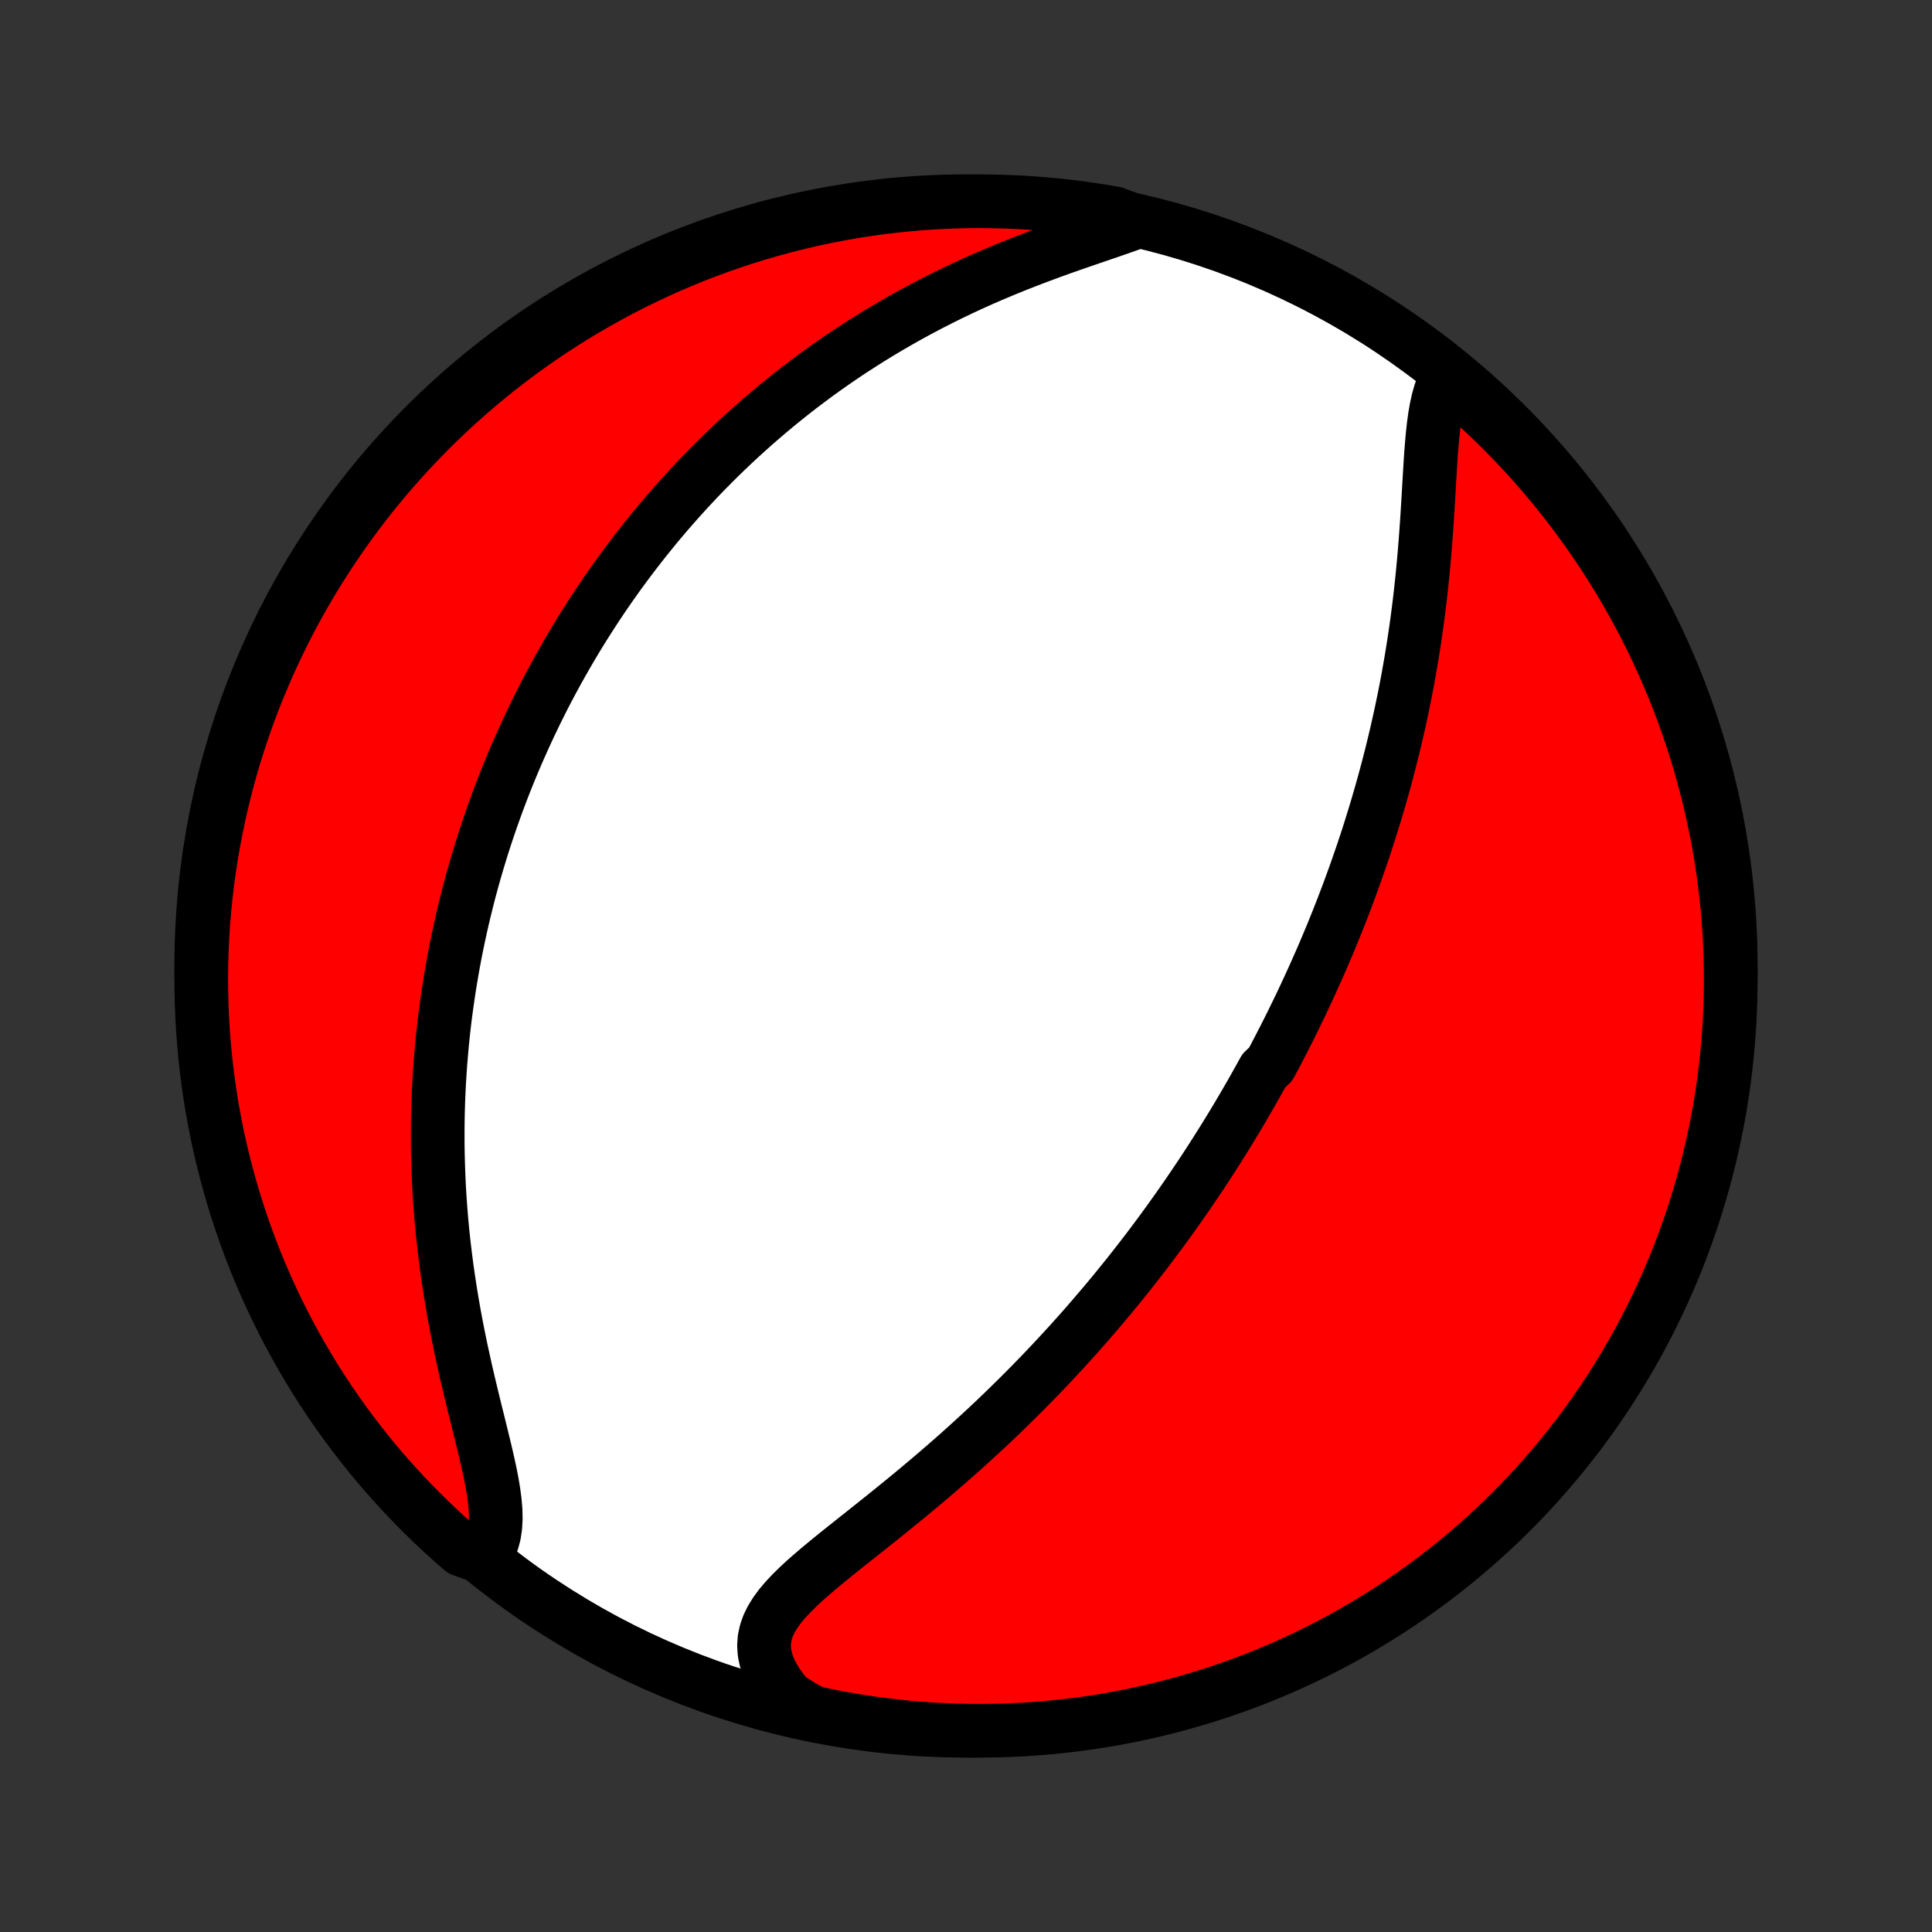 <?xml version="1.0" encoding="utf-8" standalone="no"?>
<!DOCTYPE svg PUBLIC "-//W3C//DTD SVG 1.1//EN"
  "http://www.w3.org/Graphics/SVG/1.1/DTD/svg11.dtd">
<!-- Created with matplotlib (http://matplotlib.org/) -->
<svg height="72pt" version="1.1" viewBox="0 0 72 72" width="72pt" xmlns="http://www.w3.org/2000/svg" xmlns:xlink="http://www.w3.org/1999/xlink">
 <rect x="0" y="0" width="72" height="72" fill="#333333" stroke="none"/>
 <defs>
  <style type="text/css">
*{stroke-linecap:butt;stroke-linejoin:round;}
  </style>
 </defs>
 <g id="figure_1">
  <g id="patch_1">
   <path d="
M0 72
L72 72
L72 0
L0 0
z
" style="fill:none;"/>
  </g>
  <g id="axes_1">
   <g id="PatchCollection_1">
    <defs>
     <path d="
M36 -7.5
C43.558 -7.5 50.808 -10.503 56.153 -15.848
C61.497 -21.192 64.5 -28.442 64.5 -36
C64.5 -43.558 61.497 -50.808 56.153 -56.153
C50.808 -61.497 43.558 -64.5 36 -64.5
C28.442 -64.5 21.192 -61.497 15.848 -56.153
C10.503 -50.808 7.5 -43.558 7.5 -36
C7.5 -28.442 10.503 -21.192 15.848 -15.848
C21.192 -10.503 28.442 -7.5 36 -7.5
z
" id="C0_0_a811fe30f3"/>
     <path d="
M54.014 -58.068
L53.879 -57.853
L53.765 -57.615
L53.67 -57.356
L53.592 -57.077
L53.527 -56.782
L53.473 -56.472
L53.429 -56.15
L53.392 -55.816
L53.361 -55.473
L53.333 -55.123
L53.309 -54.765
L53.287 -54.403
L53.265 -54.036
L53.244 -53.666
L53.222 -53.293
L53.199 -52.919
L53.175 -52.543
L53.148 -52.166
L53.12 -51.79
L53.09 -51.414
L53.057 -51.038
L53.022 -50.664
L52.984 -50.291
L52.944 -49.92
L52.901 -49.551
L52.855 -49.185
L52.807 -48.82
L52.756 -48.458
L52.703 -48.099
L52.647 -47.743
L52.589 -47.389
L52.528 -47.039
L52.466 -46.691
L52.401 -46.347
L52.334 -46.006
L52.264 -45.668
L52.194 -45.334
L52.12 -45.003
L52.046 -44.675
L51.969 -44.35
L51.891 -44.028
L51.811 -43.71
L51.73 -43.395
L51.647 -43.083
L51.563 -42.774
L51.477 -42.468
L51.39 -42.166
L51.302 -41.866
L51.212 -41.569
L51.121 -41.275
L51.03 -40.984
L50.937 -40.696
L50.843 -40.411
L50.748 -40.128
L50.651 -39.848
L50.554 -39.57
L50.456 -39.295
L50.357 -39.022
L50.257 -38.752
L50.156 -38.484
L50.055 -38.218
L49.952 -37.954
L49.849 -37.692
L49.744 -37.433
L49.639 -37.175
L49.533 -36.919
L49.426 -36.665
L49.319 -36.413
L49.21 -36.163
L49.1 -35.914
L48.99 -35.666
L48.879 -35.421
L48.767 -35.176
L48.654 -34.933
L48.541 -34.692
L48.426 -34.451
L48.31 -34.212
L48.194 -33.974
L48.077 -33.737
L47.958 -33.501
L47.839 -33.266
L47.718 -33.032
L47.597 -32.799
L47.475 -32.566
L47.351 -32.335
L47.101 -32.104
L46.974 -31.873
L46.846 -31.643
L46.717 -31.414
L46.587 -31.185
L46.455 -30.957
L46.322 -30.729
L46.188 -30.501
L46.052 -30.273
L45.915 -30.046
L45.776 -29.819
L45.636 -29.592
L45.494 -29.365
L45.351 -29.138
L45.206 -28.911
L45.06 -28.684
L44.912 -28.457
L44.762 -28.229
L44.61 -28.002
L44.456 -27.774
L44.301 -27.546
L44.143 -27.318
L43.984 -27.089
L43.822 -26.86
L43.658 -26.63
L43.492 -26.4
L43.324 -26.169
L43.154 -25.938
L42.981 -25.707
L42.806 -25.474
L42.628 -25.241
L42.447 -25.008
L42.264 -24.773
L42.079 -24.538
L41.89 -24.303
L41.699 -24.066
L41.505 -23.829
L41.308 -23.591
L41.108 -23.353
L40.904 -23.113
L40.698 -22.873
L40.489 -22.632
L40.276 -22.39
L40.059 -22.147
L39.84 -21.904
L39.617 -21.66
L39.39 -21.415
L39.16 -21.169
L38.926 -20.923
L38.689 -20.676
L38.448 -20.428
L38.203 -20.18
L37.955 -19.932
L37.702 -19.683
L37.446 -19.433
L37.186 -19.183
L36.923 -18.933
L36.655 -18.683
L36.384 -18.433
L36.109 -18.182
L35.831 -17.932
L35.55 -17.682
L35.264 -17.432
L34.976 -17.183
L34.685 -16.934
L34.391 -16.686
L34.095 -16.438
L33.796 -16.191
L33.495 -15.946
L33.193 -15.701
L32.891 -15.457
L32.587 -15.215
L32.284 -14.974
L31.982 -14.734
L31.681 -14.495
L31.384 -14.258
L31.09 -14.022
L30.802 -13.787
L30.52 -13.553
L30.247 -13.32
L29.983 -13.088
L29.733 -12.855
L29.497 -12.622
L29.278 -12.389
L29.079 -12.154
L28.904 -11.916
L28.755 -11.677
L28.634 -11.433
L28.546 -11.185
L28.491 -10.933
L28.472 -10.676
L28.489 -10.413
L28.545 -10.145
L28.637 -9.872
L28.766 -9.595
L28.93 -9.314
L29.127 -9.031
L29.355 -8.747
L29.8 -8.463
L30.286 -8.183
L30.774 -8.079
L31.264 -7.983
L31.755 -7.896
L32.248 -7.818
L32.741 -7.748
L33.236 -7.687
L33.731 -7.634
L34.227 -7.59
L34.724 -7.555
L35.221 -7.529
L35.719 -7.511
L36.216 -7.501
L36.713 -7.501
L37.211 -7.509
L37.707 -7.526
L38.204 -7.551
L38.699 -7.585
L39.194 -7.628
L39.688 -7.68
L40.18 -7.74
L40.672 -7.808
L41.162 -7.885
L41.65 -7.971
L42.137 -8.066
L42.621 -8.169
L43.104 -8.28
L43.585 -8.4
L44.063 -8.528
L44.539 -8.664
L45.012 -8.809
L45.483 -8.962
L45.95 -9.124
L46.415 -9.293
L46.876 -9.471
L47.334 -9.657
L47.789 -9.851
L48.24 -10.053
L48.687 -10.262
L49.131 -10.48
L49.57 -10.705
L50.006 -10.938
L50.437 -11.179
L50.863 -11.427
L51.285 -11.683
L51.703 -11.946
L52.116 -12.216
L52.523 -12.494
L52.926 -12.779
L53.324 -13.071
L53.716 -13.37
L54.103 -13.675
L54.484 -13.988
L54.86 -14.307
L55.23 -14.633
L55.594 -14.966
L55.953 -15.304
L56.305 -15.649
L56.651 -16.001
L56.99 -16.358
L57.324 -16.722
L57.65 -17.091
L57.971 -17.466
L58.284 -17.847
L58.591 -18.233
L58.891 -18.624
L59.183 -19.021
L59.469 -19.423
L59.748 -19.831
L60.019 -20.243
L60.283 -20.66
L60.54 -21.081
L60.789 -21.507
L61.031 -21.938
L61.265 -22.372
L61.491 -22.811
L61.71 -23.254
L61.92 -23.701
L62.123 -24.152
L62.318 -24.606
L62.505 -25.063
L62.684 -25.524
L62.854 -25.988
L63.017 -26.456
L63.171 -26.926
L63.317 -27.399
L63.455 -27.874
L63.584 -28.352
L63.705 -28.833
L63.817 -29.315
L63.921 -29.8
L64.017 -30.286
L64.104 -30.774
L64.182 -31.264
L64.252 -31.755
L64.313 -32.248
L64.366 -32.741
L64.41 -33.236
L64.445 -33.731
L64.471 -34.227
L64.489 -34.724
L64.499 -35.221
L64.499 -35.719
L64.491 -36.216
L64.474 -36.713
L64.449 -37.211
L64.415 -37.707
L64.372 -38.204
L64.32 -38.699
L64.26 -39.194
L64.192 -39.688
L64.115 -40.18
L64.029 -40.672
L63.934 -41.162
L63.831 -41.65
L63.72 -42.137
L63.6 -42.621
L63.472 -43.104
L63.336 -43.585
L63.191 -44.063
L63.038 -44.539
L62.876 -45.012
L62.707 -45.483
L62.529 -45.95
L62.343 -46.415
L62.149 -46.876
L61.947 -47.334
L61.738 -47.789
L61.52 -48.24
L61.295 -48.687
L61.062 -49.131
L60.821 -49.57
L60.573 -50.006
L60.317 -50.437
L60.054 -50.863
L59.784 -51.285
L59.506 -51.703
L59.221 -52.116
L58.929 -52.523
L58.63 -52.926
L58.325 -53.324
L58.012 -53.716
L57.693 -54.103
L57.367 -54.484
L57.034 -54.86
L56.696 -55.23
L56.35 -55.594
L55.999 -55.953
L55.642 -56.305
L55.278 -56.651
L54.909 -56.99
L54.534 -57.324
z
" id="C0_1_96dfb1236b"/>
     <path d="
M42.367 -63.734
L41.993 -63.598
L41.606 -63.462
L41.208 -63.325
L40.802 -63.187
L40.389 -63.045
L39.972 -62.901
L39.551 -62.753
L39.129 -62.6
L38.707 -62.444
L38.285 -62.283
L37.864 -62.118
L37.446 -61.948
L37.031 -61.774
L36.619 -61.596
L36.212 -61.413
L35.808 -61.226
L35.41 -61.035
L35.017 -60.84
L34.629 -60.642
L34.247 -60.44
L33.87 -60.235
L33.5 -60.026
L33.135 -59.815
L32.776 -59.602
L32.424 -59.385
L32.078 -59.166
L31.737 -58.946
L31.403 -58.723
L31.075 -58.498
L30.753 -58.272
L30.437 -58.044
L30.127 -57.814
L29.823 -57.584
L29.524 -57.352
L29.232 -57.119
L28.944 -56.885
L28.663 -56.65
L28.387 -56.415
L28.116 -56.179
L27.85 -55.942
L27.589 -55.705
L27.334 -55.467
L27.083 -55.229
L26.837 -54.991
L26.595 -54.752
L26.359 -54.513
L26.126 -54.274
L25.898 -54.034
L25.675 -53.795
L25.455 -53.555
L25.24 -53.315
L25.028 -53.075
L24.82 -52.835
L24.617 -52.595
L24.416 -52.354
L24.22 -52.114
L24.027 -51.873
L23.837 -51.632
L23.65 -51.391
L23.467 -51.15
L23.287 -50.909
L23.11 -50.668
L22.936 -50.426
L22.765 -50.184
L22.597 -49.942
L22.432 -49.7
L22.269 -49.457
L22.11 -49.214
L21.952 -48.97
L21.797 -48.726
L21.645 -48.482
L21.495 -48.237
L21.348 -47.991
L21.203 -47.745
L21.06 -47.498
L20.92 -47.251
L20.781 -47.003
L20.645 -46.754
L20.511 -46.505
L20.379 -46.254
L20.249 -46.003
L20.122 -45.75
L19.996 -45.497
L19.872 -45.242
L19.75 -44.987
L19.63 -44.73
L19.512 -44.472
L19.396 -44.213
L19.281 -43.952
L19.169 -43.69
L19.058 -43.427
L18.949 -43.162
L18.842 -42.895
L18.737 -42.627
L18.634 -42.357
L18.532 -42.085
L18.433 -41.811
L18.335 -41.536
L18.238 -41.258
L18.144 -40.978
L18.052 -40.697
L17.961 -40.413
L17.873 -40.126
L17.786 -39.838
L17.701 -39.547
L17.618 -39.253
L17.537 -38.957
L17.458 -38.658
L17.382 -38.357
L17.307 -38.053
L17.234 -37.746
L17.164 -37.436
L17.096 -37.123
L17.03 -36.807
L16.966 -36.488
L16.905 -36.165
L16.847 -35.84
L16.791 -35.511
L16.737 -35.178
L16.687 -34.842
L16.639 -34.503
L16.593 -34.16
L16.551 -33.813
L16.512 -33.463
L16.476 -33.108
L16.444 -32.751
L16.414 -32.389
L16.388 -32.023
L16.366 -31.654
L16.347 -31.28
L16.332 -30.903
L16.321 -30.522
L16.314 -30.137
L16.312 -29.748
L16.313 -29.355
L16.319 -28.958
L16.33 -28.558
L16.345 -28.154
L16.364 -27.746
L16.389 -27.335
L16.419 -26.92
L16.453 -26.502
L16.493 -26.081
L16.538 -25.657
L16.589 -25.23
L16.644 -24.801
L16.705 -24.37
L16.771 -23.936
L16.842 -23.502
L16.918 -23.065
L16.999 -22.628
L17.085 -22.191
L17.175 -21.753
L17.27 -21.316
L17.367 -20.88
L17.468 -20.446
L17.571 -20.015
L17.675 -19.587
L17.78 -19.162
L17.884 -18.743
L17.985 -18.33
L18.083 -17.924
L18.175 -17.527
L18.26 -17.139
L18.334 -16.763
L18.395 -16.399
L18.441 -16.049
L18.469 -15.714
L18.476 -15.397
L18.459 -15.098
L18.417 -14.819
L18.348 -14.56
L18.25 -14.322
L17.593 -14.106
L17.216 -14.242
L16.845 -14.566
L16.479 -14.897
L16.12 -15.235
L15.766 -15.579
L15.419 -15.929
L15.078 -16.285
L14.744 -16.647
L14.416 -17.015
L14.094 -17.389
L13.779 -17.769
L13.471 -18.154
L13.17 -18.544
L12.876 -18.94
L12.588 -19.341
L12.308 -19.747
L12.036 -20.158
L11.77 -20.574
L11.512 -20.995
L11.261 -21.42
L11.018 -21.85
L10.782 -22.284
L10.554 -22.722
L10.334 -23.164
L10.122 -23.61
L9.917 -24.06
L9.721 -24.513
L9.532 -24.97
L9.352 -25.43
L9.18 -25.894
L9.016 -26.36
L8.86 -26.83
L8.712 -27.302
L8.573 -27.777
L8.442 -28.255
L8.319 -28.735
L8.205 -29.217
L8.099 -29.701
L8.002 -30.187
L7.913 -30.675
L7.833 -31.164
L7.762 -31.655
L7.699 -32.147
L7.644 -32.641
L7.599 -33.135
L7.562 -33.63
L7.533 -34.127
L7.514 -34.623
L7.503 -35.12
L7.5 -35.617
L7.507 -36.115
L7.522 -36.612
L7.545 -37.109
L7.578 -37.606
L7.619 -38.103
L7.668 -38.598
L7.727 -39.093
L7.794 -39.587
L7.869 -40.08
L7.953 -40.572
L8.046 -41.062
L8.147 -41.551
L8.257 -42.038
L8.375 -42.523
L8.501 -43.006
L8.636 -43.487
L8.779 -43.966
L8.931 -44.442
L9.09 -44.916
L9.258 -45.387
L9.434 -45.855
L9.619 -46.321
L9.811 -46.783
L10.011 -47.242
L10.219 -47.697
L10.435 -48.149
L10.659 -48.597
L10.89 -49.041
L11.129 -49.481
L11.376 -49.917
L11.63 -50.349
L11.892 -50.777
L12.161 -51.2
L12.437 -51.618
L12.72 -52.032
L13.011 -52.441
L13.308 -52.845
L13.613 -53.243
L13.924 -53.637
L14.242 -54.025
L14.566 -54.407
L14.897 -54.784
L15.235 -55.155
L15.579 -55.521
L15.929 -55.88
L16.285 -56.234
L16.647 -56.581
L17.015 -56.922
L17.389 -57.256
L17.769 -57.584
L18.154 -57.906
L18.544 -58.221
L18.94 -58.529
L19.341 -58.83
L19.747 -59.124
L20.158 -59.411
L20.574 -59.692
L20.995 -59.965
L21.42 -60.23
L21.85 -60.488
L22.284 -60.739
L22.722 -60.982
L23.164 -61.218
L23.61 -61.446
L24.06 -61.666
L24.513 -61.878
L24.97 -62.083
L25.43 -62.279
L25.894 -62.468
L26.36 -62.648
L26.83 -62.82
L27.302 -62.984
L27.777 -63.14
L28.255 -63.288
L28.735 -63.427
L29.217 -63.558
L29.701 -63.681
L30.187 -63.795
L30.675 -63.901
L31.164 -63.998
L31.655 -64.087
L32.147 -64.167
L32.641 -64.238
L33.135 -64.301
L33.63 -64.356
L34.127 -64.401
L34.623 -64.438
L35.12 -64.467
L35.617 -64.486
L36.115 -64.497
L36.612 -64.5
L37.109 -64.493
L37.606 -64.478
L38.103 -64.455
L38.598 -64.422
L39.093 -64.381
L39.587 -64.332
L40.08 -64.273
L40.572 -64.206
L41.062 -64.131
L41.551 -64.047
z
" id="C0_2_c28b5993a7"/>
    </defs>
    <g clip-path="url(#p1bffca34e9)">
     <use style="fill:#ffffff;stroke:#000000;stroke-width:2.0;" x="0.0" xlink:href="#C0_0_a811fe30f3" y="72.0"/>
    </g>
    <g clip-path="url(#p1bffca34e9)">
     <use style="fill:#ff0000;stroke:#000000;stroke-width:2.0;" x="0.0" xlink:href="#C0_1_96dfb1236b" y="72.0"/>
    </g>
    <g clip-path="url(#p1bffca34e9)">
     <use style="fill:#ff0000;stroke:#000000;stroke-width:2.0;" x="0.0" xlink:href="#C0_2_c28b5993a7" y="72.0"/>
    </g>
   </g>
  </g>
 </g>
 <defs>
  <clipPath id="p1bffca34e9">
   <rect height="72.0" width="72.0" x="0.0" y="0.0"/>
  </clipPath>
 </defs>
</svg>
